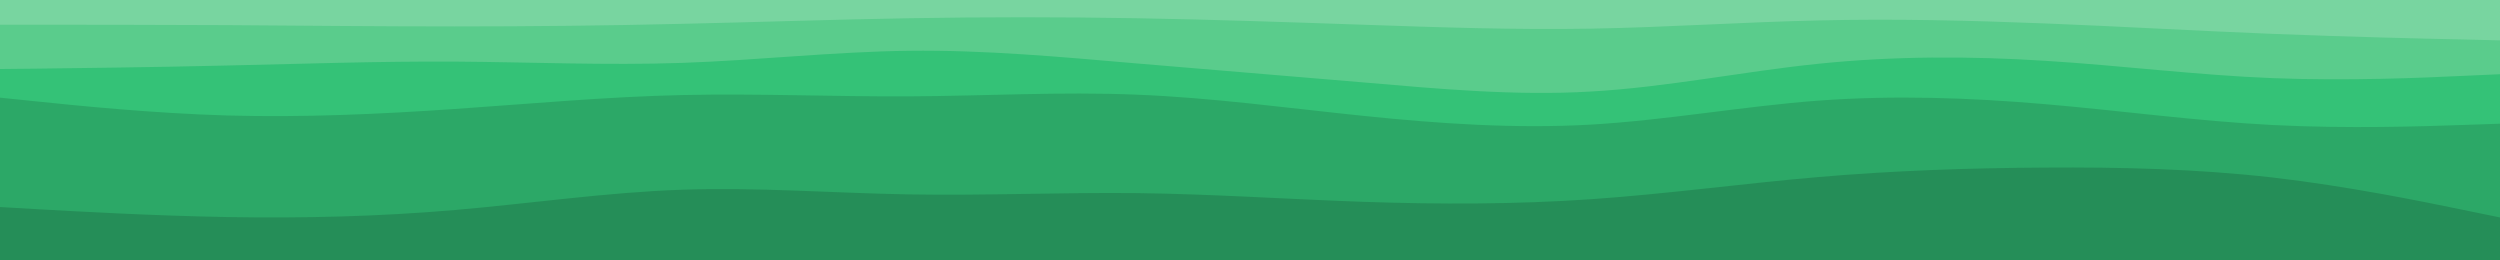 <svg id="visual" viewBox="0 0 1920 200" width="1920" height="200" xmlns="http://www.w3.org/2000/svg" xmlns:xlink="http://www.w3.org/1999/xlink" version="1.1"><path d="M0 21L29.2 21C58.3 21 116.7 21 174.8 21.3C233 21.7 291 22.3 349.2 22.3C407.3 22.3 465.7 21.7 523.8 20.3C582 19 640 17 698.2 16C756.3 15 814.7 15 872.8 16C931 17 989 19 1047.2 21C1105.3 23 1163.7 25 1221.8 24C1280 23 1338 19 1396.2 17.7C1454.3 16.3 1512.7 17.7 1570.8 20C1629 22.3 1687 25.7 1745.2 28C1803.3 30.3 1861.7 31.7 1890.8 32.3L1920 33L1920 0L1890.8 0C1861.7 0 1803.3 0 1745.2 0C1687 0 1629 0 1570.8 0C1512.7 0 1454.3 0 1396.2 0C1338 0 1280 0 1221.8 0C1163.7 0 1105.3 0 1047.2 0C989 0 931 0 872.8 0C814.7 0 756.3 0 698.2 0C640 0 582 0 523.8 0C465.7 0 407.3 0 349.2 0C291 0 233 0 174.8 0C116.7 0 58.3 0 29.2 0L0 0Z" fill="#78d5a0"></path><path d="M0 55L29.2 54.7C58.3 54.3 116.7 53.7 174.8 52.3C233 51 291 49 349.2 49.3C407.3 49.7 465.7 52.3 523.8 50.3C582 48.3 640 41.7 698.2 41C756.3 40.3 814.7 45.7 872.8 50.7C931 55.7 989 60.3 1047.2 65.3C1105.3 70.3 1163.7 75.7 1221.8 72.3C1280 69 1338 57 1396.2 51C1454.3 45 1512.7 45 1570.8 48.7C1629 52.3 1687 59.7 1745.2 62C1803.3 64.3 1861.7 61.7 1890.8 60.3L1920 59L1920 31L1890.8 30.3C1861.7 29.7 1803.3 28.3 1745.2 26C1687 23.7 1629 20.3 1570.8 18C1512.7 15.7 1454.3 14.3 1396.2 15.7C1338 17 1280 21 1221.8 22C1163.7 23 1105.3 21 1047.2 19C989 17 931 15 872.8 14C814.7 13 756.3 13 698.2 14C640 15 582 17 523.8 18.3C465.7 19.7 407.3 20.3 349.2 20.3C291 20.3 233 19.7 174.8 19.3C116.7 19 58.3 19 29.2 19L0 19Z" fill="#5acc8c"></path><path d="M0 77L29.2 80C58.3 83 116.7 89 174.8 90.7C233 92.3 291 89.7 349.2 85.7C407.3 81.7 465.7 76.3 523.8 75C582 73.7 640 76.3 698.2 76C756.3 75.7 814.7 72.3 872.8 74.7C931 77 989 85 1047.2 91C1105.3 97 1163.7 101 1221.8 97.7C1280 94.3 1338 83.7 1396.2 79.3C1454.3 75 1512.7 77 1570.8 82C1629 87 1687 95 1745.2 98C1803.3 101 1861.7 99 1890.8 98L1920 97L1920 57L1890.8 58.3C1861.7 59.7 1803.3 62.3 1745.2 60C1687 57.7 1629 50.3 1570.8 46.7C1512.7 43 1454.3 43 1396.2 49C1338 55 1280 67 1221.8 70.3C1163.7 73.7 1105.3 68.3 1047.2 63.3C989 58.3 931 53.7 872.8 48.7C814.7 43.7 756.3 38.3 698.2 39C640 39.7 582 46.3 523.8 48.3C465.7 50.3 407.3 47.7 349.2 47.3C291 47 233 49 174.8 50.3C116.7 51.7 58.3 52.3 29.2 52.7L0 53Z" fill="#34c277"></path><path d="M0 161L29.2 162.7C58.3 164.3 116.7 167.7 174.8 168.7C233 169.7 291 168.3 349.2 163.3C407.3 158.3 465.7 149.7 523.8 147.7C582 145.7 640 150.3 698.2 151.3C756.3 152.3 814.7 149.7 872.8 150.3C931 151 989 155 1047.2 157C1105.3 159 1163.7 159 1221.8 155C1280 151 1338 143 1396.2 138C1454.3 133 1512.7 131 1570.8 130.7C1629 130.3 1687 131.7 1745.2 138.3C1803.3 145 1861.7 157 1890.8 163L1920 169L1920 95L1890.8 96C1861.7 97 1803.3 99 1745.2 96C1687 93 1629 85 1570.8 80C1512.7 75 1454.3 73 1396.2 77.3C1338 81.7 1280 92.3 1221.8 95.7C1163.7 99 1105.3 95 1047.2 89C989 83 931 75 872.8 72.7C814.7 70.3 756.3 73.7 698.2 74C640 74.3 582 71.7 523.8 73C465.7 74.3 407.3 79.7 349.2 83.7C291 87.7 233 90.3 174.8 88.7C116.7 87 58.3 81 29.2 78L0 75Z" fill="#2ca867"></path><path d="M0 201L29.2 201C58.3 201 116.7 201 174.8 201C233 201 291 201 349.2 201C407.3 201 465.7 201 523.8 201C582 201 640 201 698.2 201C756.3 201 814.7 201 872.8 201C931 201 989 201 1047.2 201C1105.3 201 1163.7 201 1221.8 201C1280 201 1338 201 1396.2 201C1454.3 201 1512.7 201 1570.8 201C1629 201 1687 201 1745.2 201C1803.3 201 1861.7 201 1890.8 201L1920 201L1920 167L1890.8 161C1861.7 155 1803.3 143 1745.2 136.3C1687 129.7 1629 128.3 1570.8 128.7C1512.7 129 1454.3 131 1396.2 136C1338 141 1280 149 1221.8 153C1163.7 157 1105.3 157 1047.2 155C989 153 931 149 872.8 148.3C814.7 147.7 756.3 150.3 698.2 149.3C640 148.3 582 143.7 523.8 145.7C465.7 147.7 407.3 156.3 349.2 161.3C291 166.3 233 167.7 174.8 166.7C116.7 165.7 58.3 162.3 29.2 160.7L0 159Z" fill="#258e58"></path></svg>